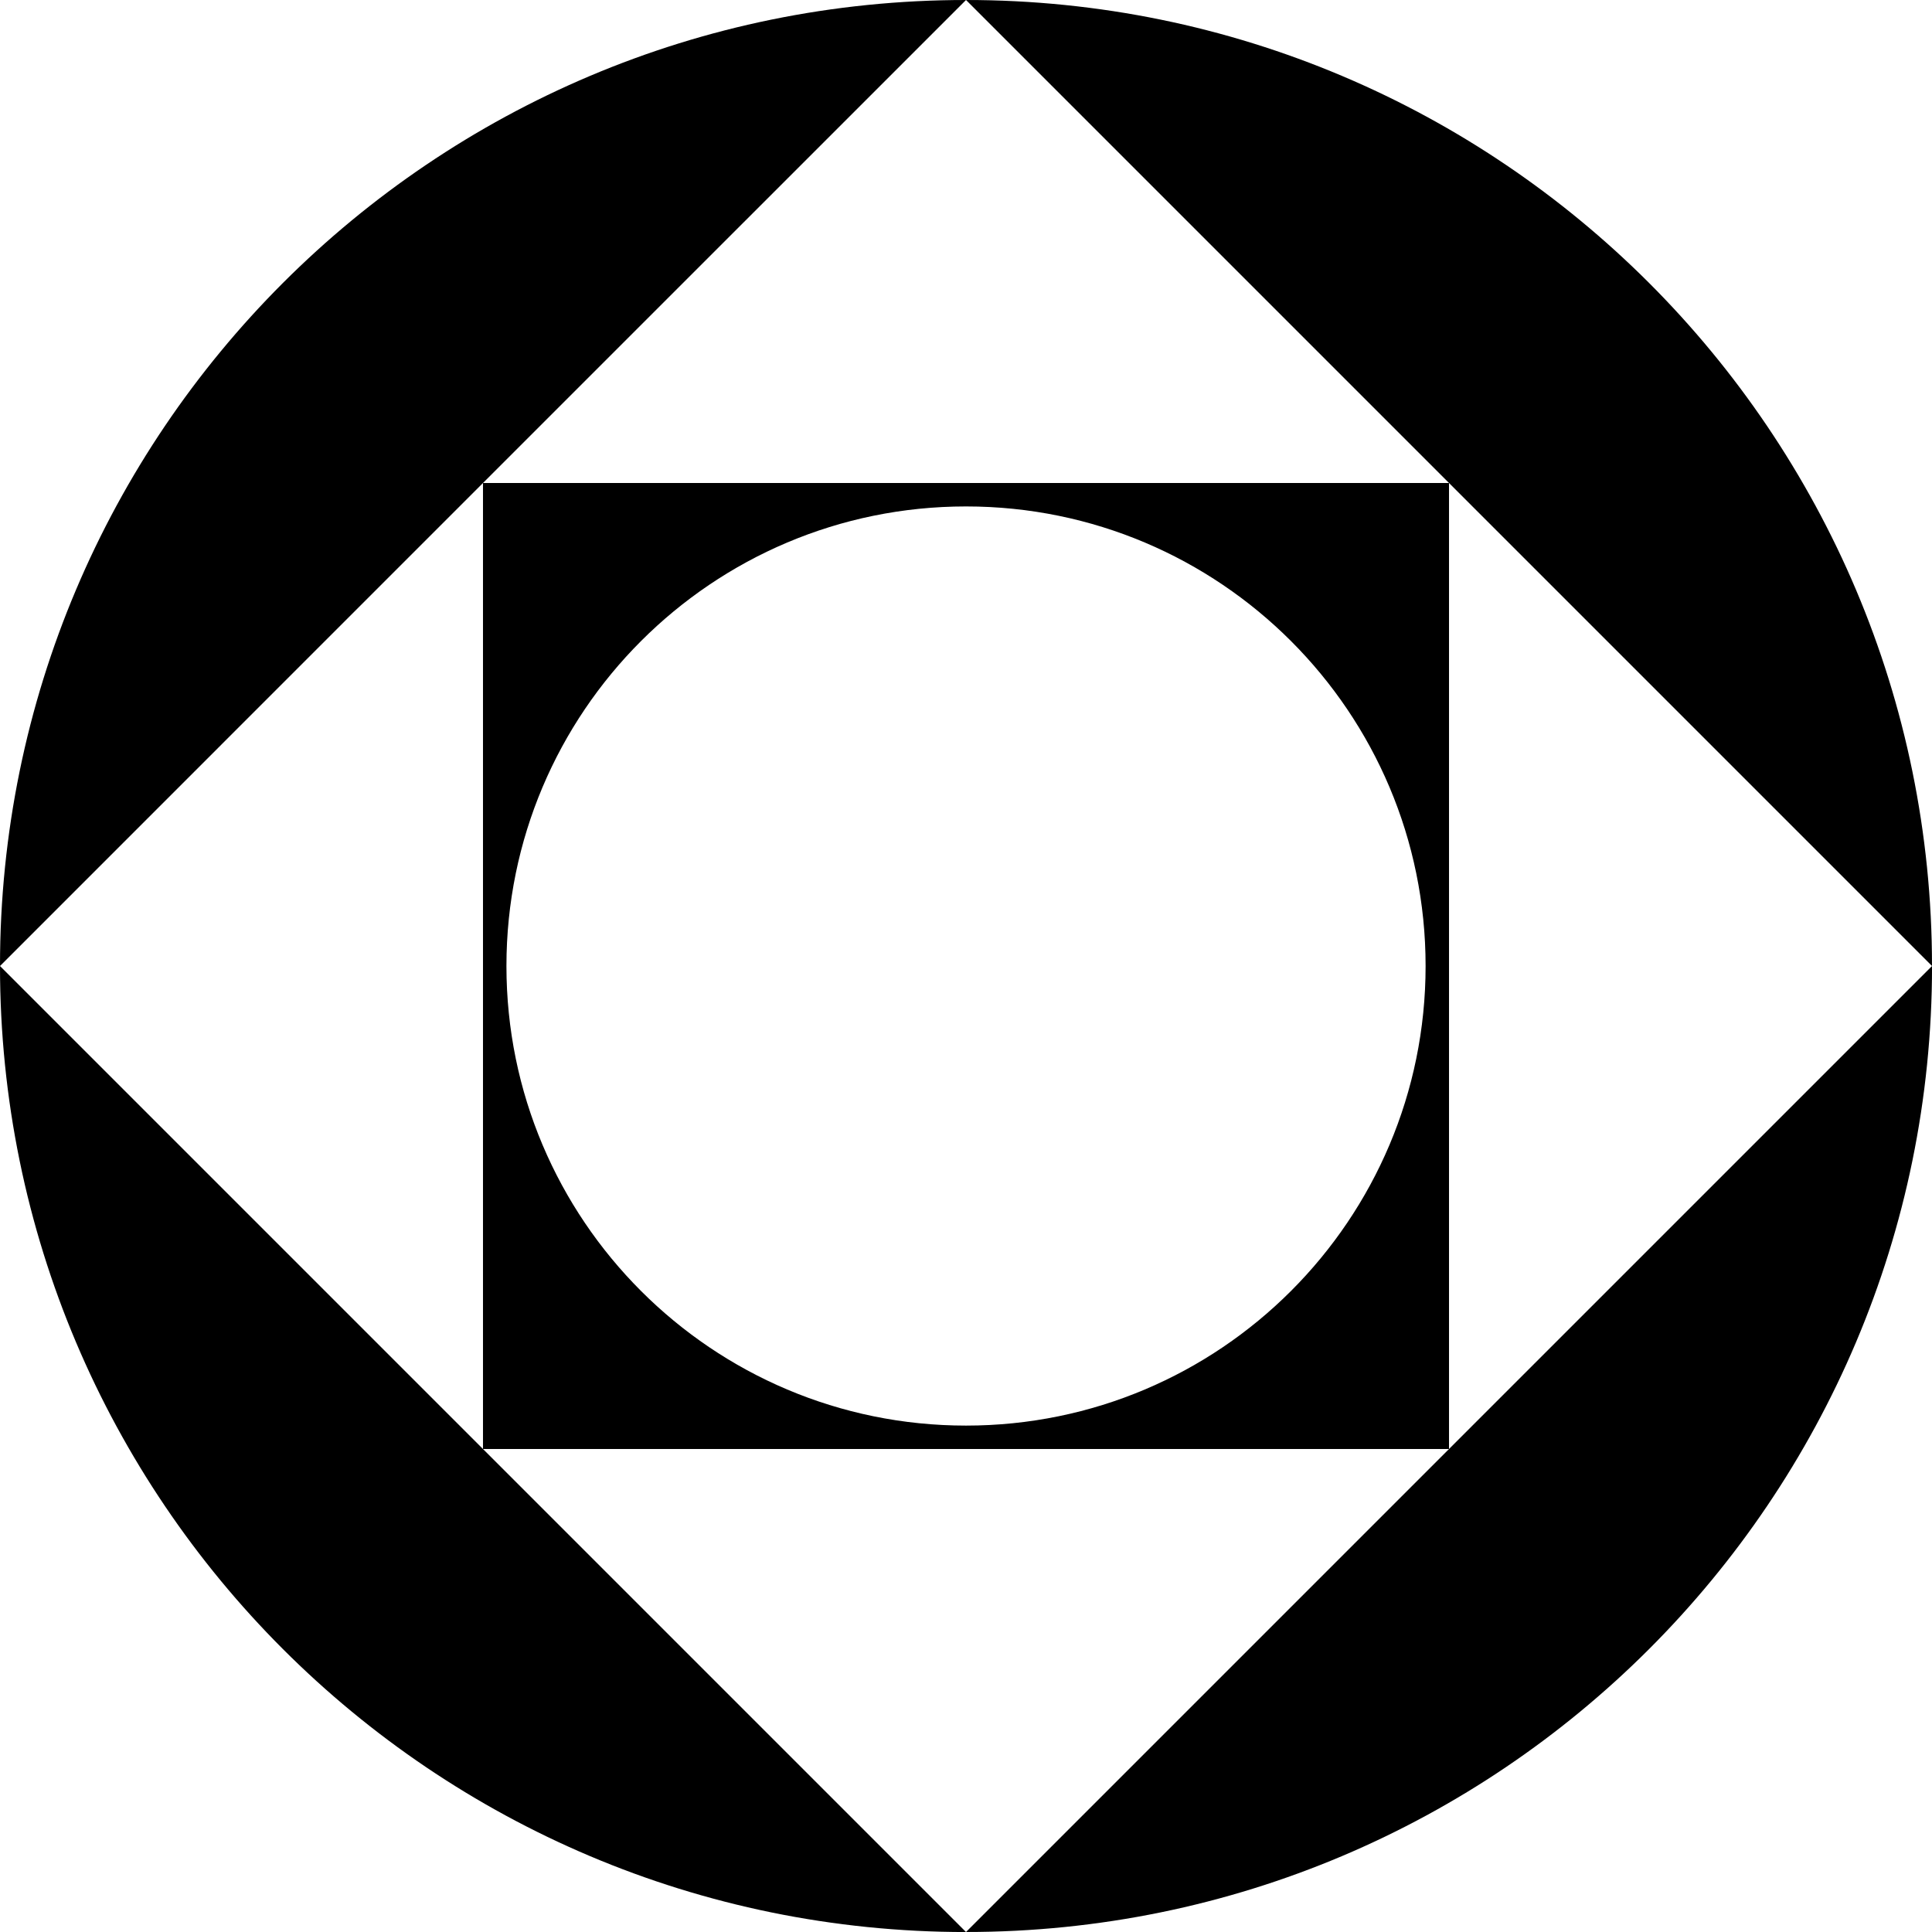 <svg id="Layer_1" data-name="Layer 1" xmlns="http://www.w3.org/2000/svg" viewBox="0 0 564.45 564.45">   <path d="M282.23,0C126.36,0,0,126.36,0,282.23L141.11,141.11,282.23,0Z"></path>   <path d="M423.34,423.34V141.11l141.11,141.11C564.45,126.36,438.1,0,282.23,0l141.11,141.11H141.11V423.34H423.34l-141.11,141.11c155.87,0,282.23-126.36,282.23-282.23l-141.11,141.11Zm-141.11-6.84c-74.16,0-134.27-60.12-134.27-134.27s60.11-134.27,134.27-134.27,134.27,60.12,134.27,134.27-60.11,134.27-134.27,134.27Z"></path>   <path d="M0,282.23c0,155.87,126.36,282.23,282.23,282.23l-141.11-141.11L0,282.23Z"></path> </svg>